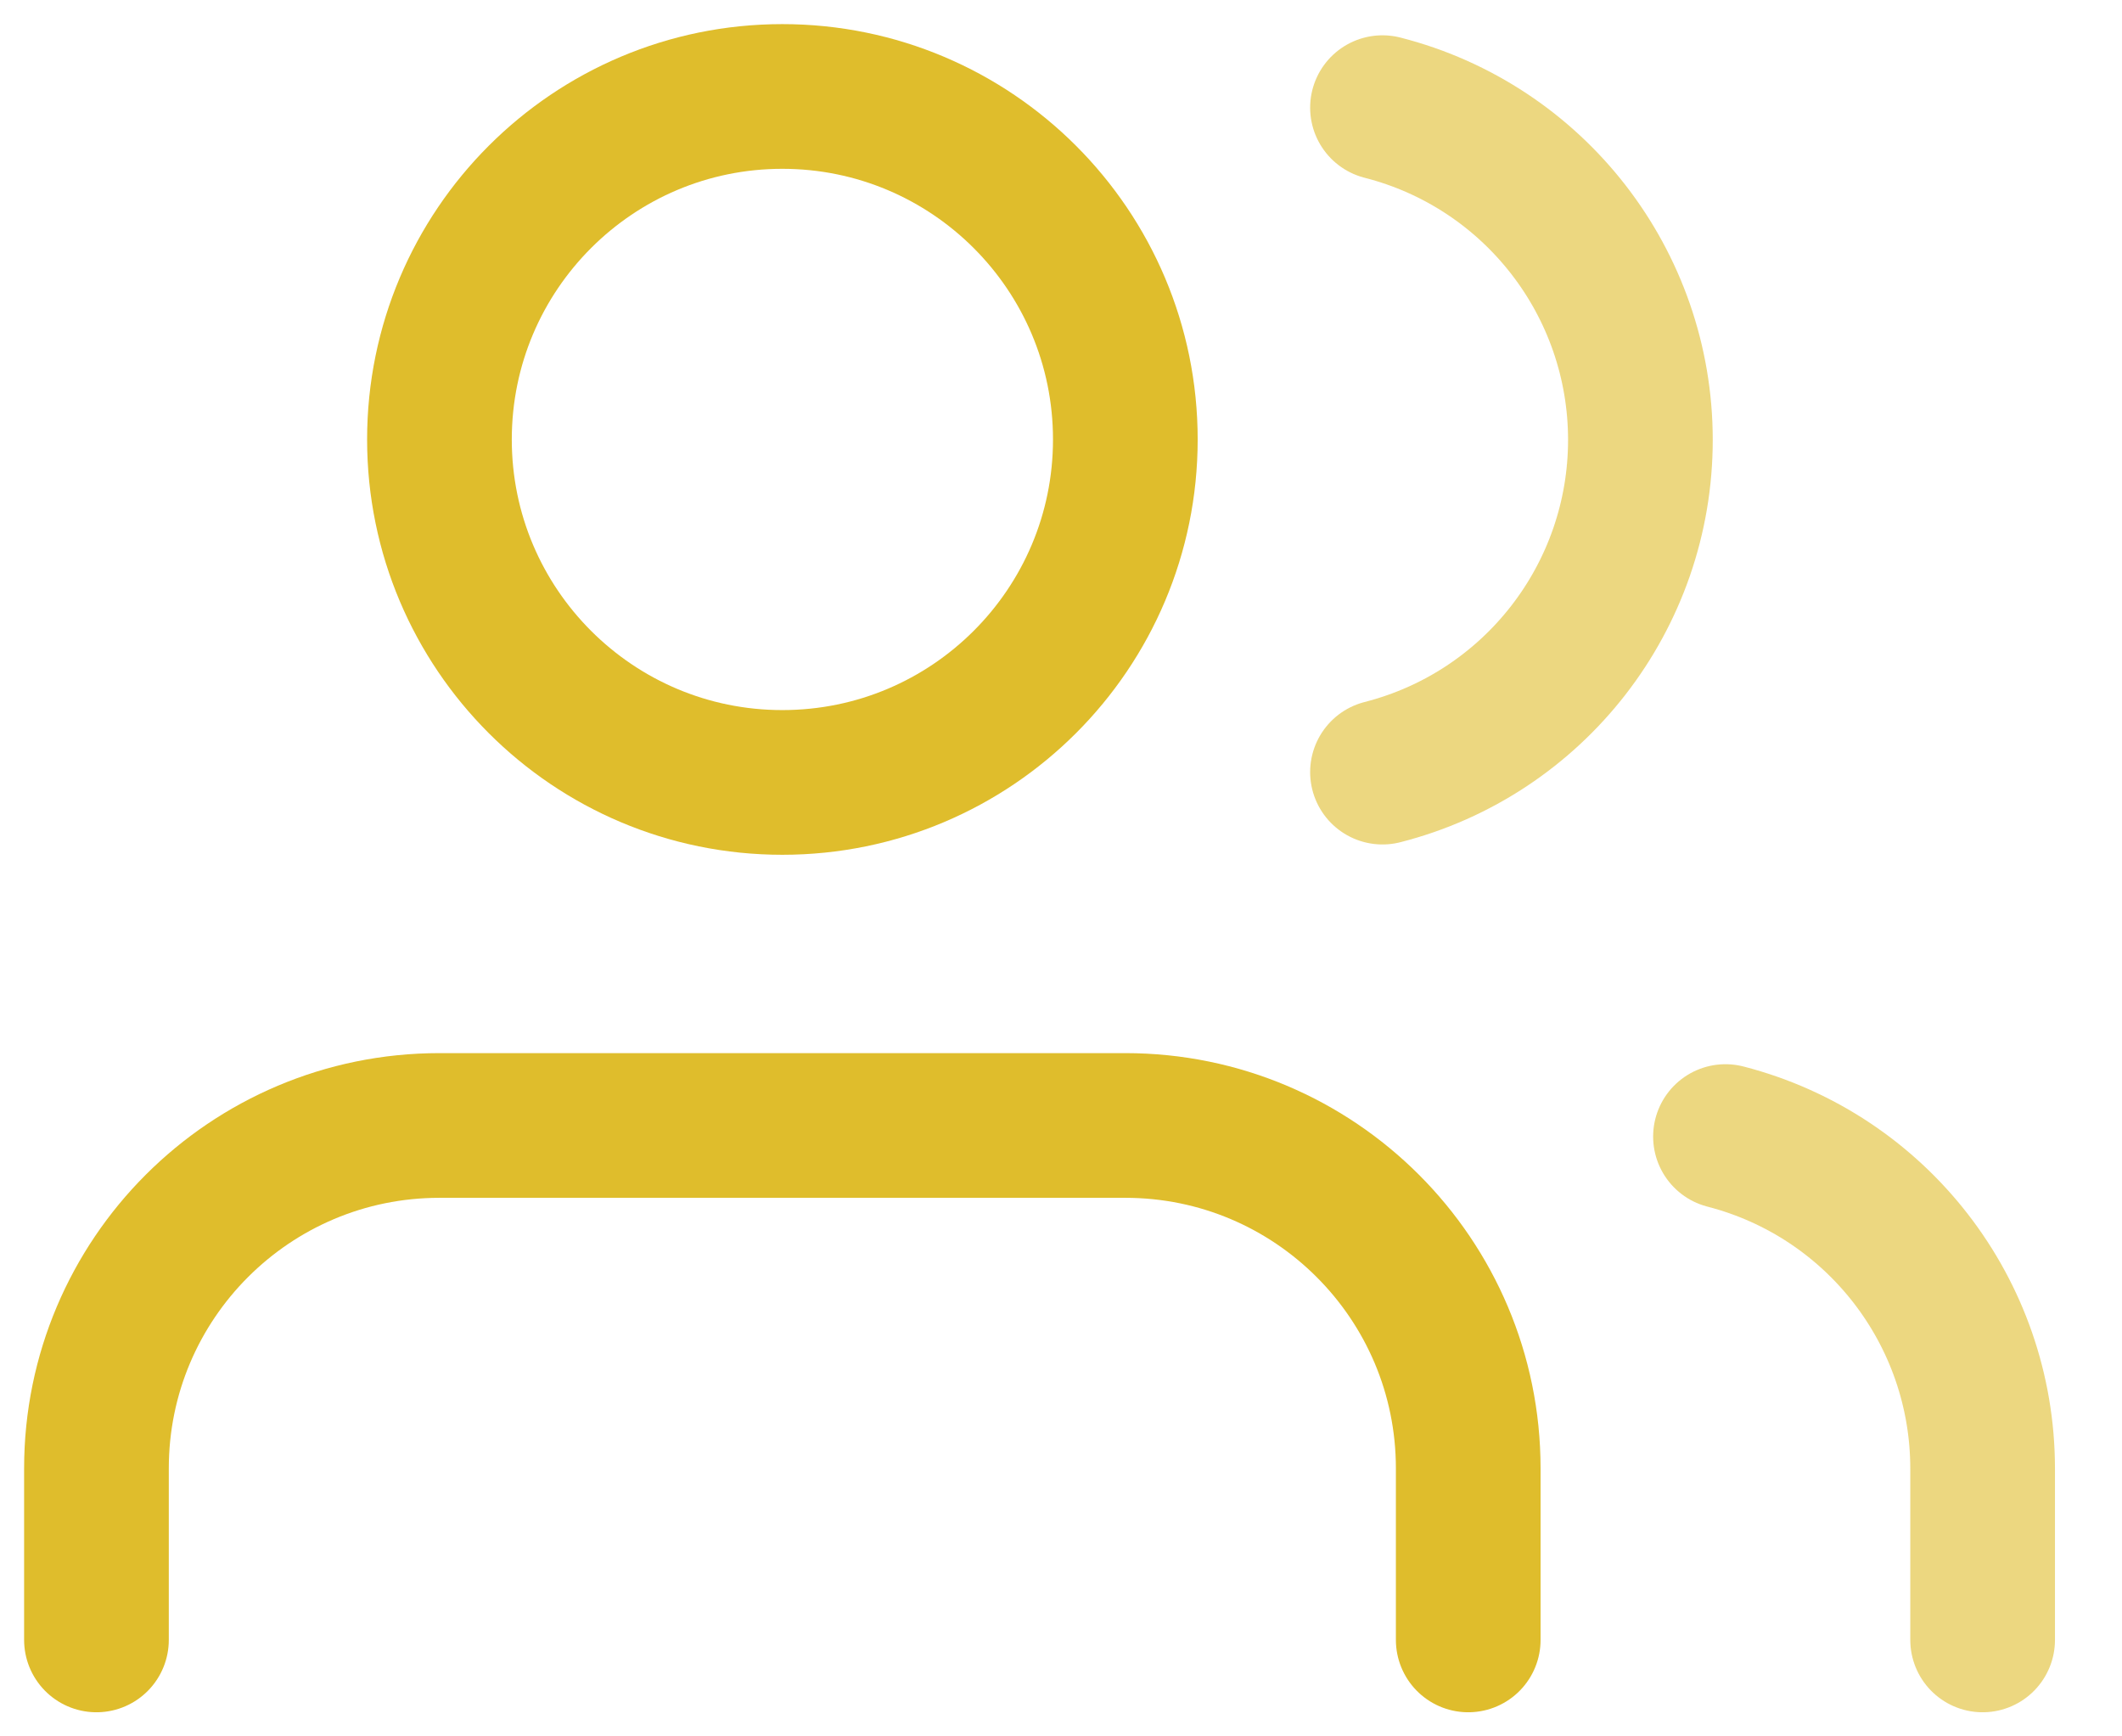 <svg width="22" height="18" viewBox="0 0 22 18" fill="none" xmlns="http://www.w3.org/2000/svg">
<path d="M15.222 17V15.222C15.222 13.258 13.63 11.667 11.667 11.667H4.556C2.592 11.667 1 13.258 1 15.222V17" stroke="#DFBD2C" stroke-width="1.5" stroke-linecap="round" stroke-linejoin="round"/>
<path fill-rule="evenodd" clip-rule="evenodd" d="M8.111 8.111C10.075 8.111 11.667 6.519 11.667 4.556C11.667 2.592 10.075 1 8.111 1C6.148 1 4.556 2.592 4.556 4.556C4.556 6.519 6.148 8.111 8.111 8.111Z" stroke="#DFBD2C" stroke-width="1.5" stroke-linecap="round" stroke-linejoin="round"/>
<path opacity="0.6" d="M20.555 17V15.222C20.554 13.602 19.458 12.187 17.889 11.782" stroke="#DFBD2C" stroke-width="1.5" stroke-linecap="round" stroke-linejoin="round"/>
<path opacity="0.6" d="M14.333 1.116C15.907 1.518 17.007 2.936 17.007 4.56C17.007 6.184 15.907 7.602 14.333 8.004" stroke="#DFBD2C" stroke-width="1.5" stroke-linecap="round" stroke-linejoin="round"/>
</svg>
